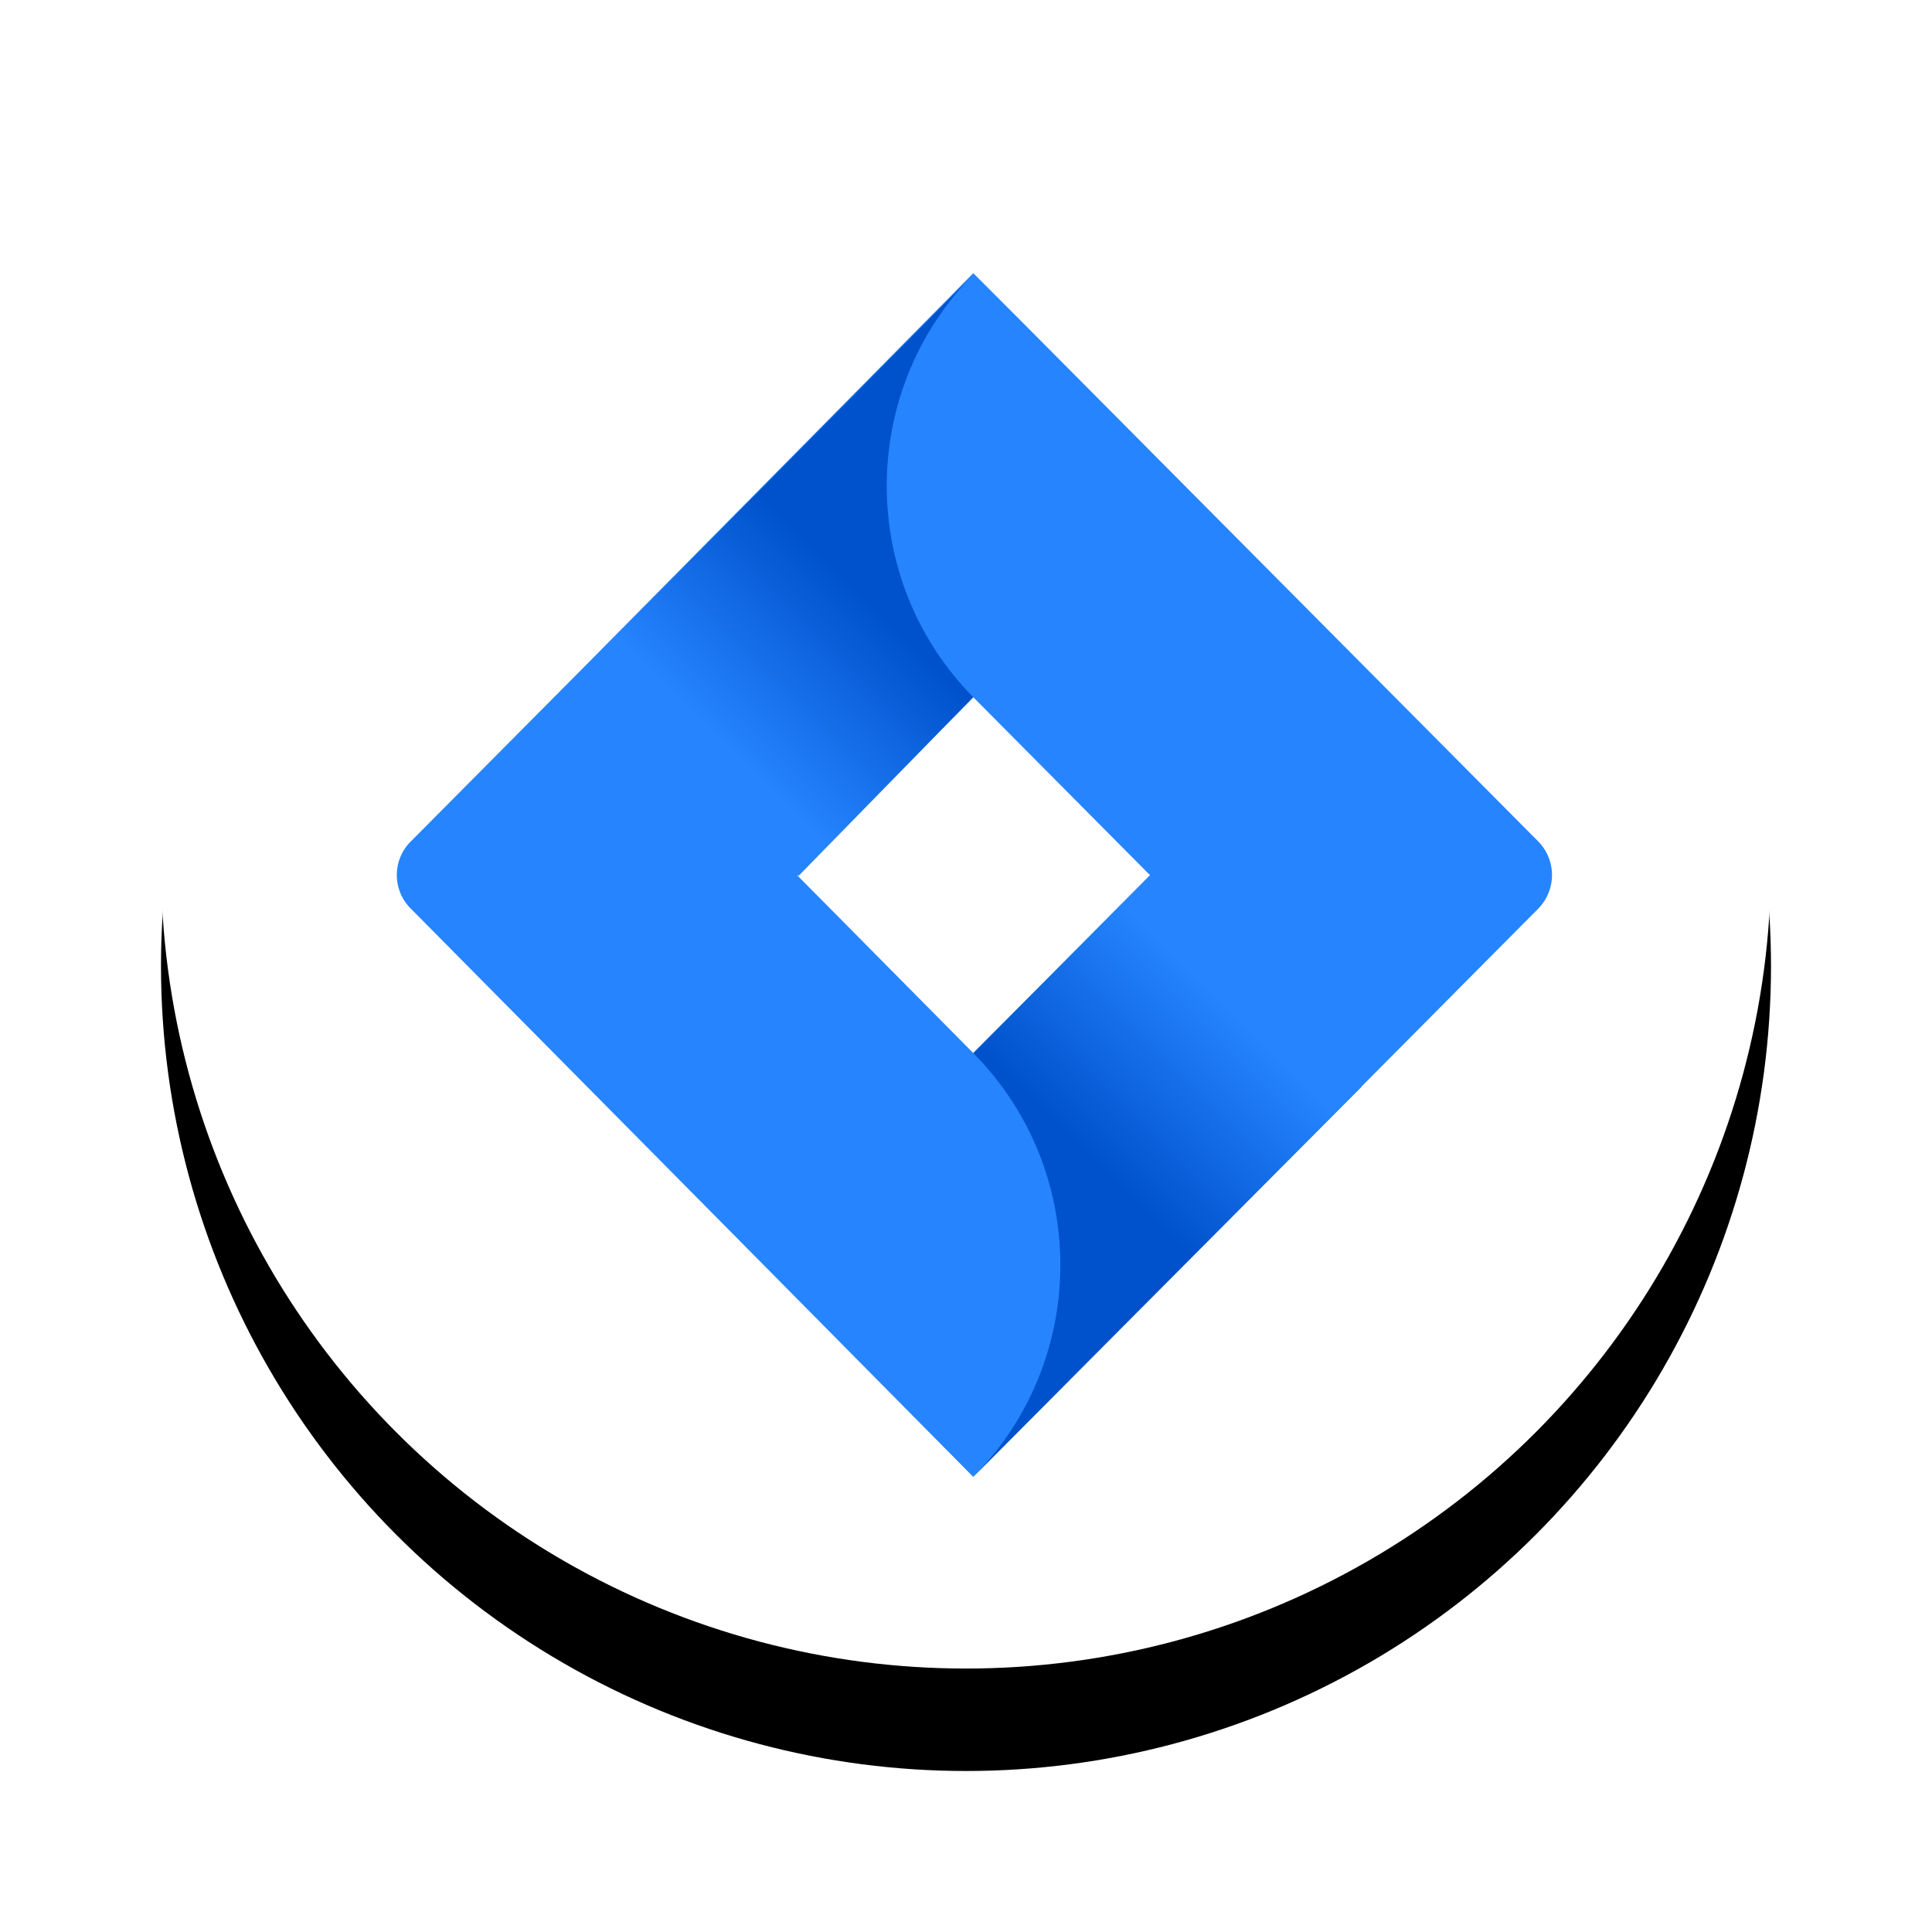<svg xmlns="http://www.w3.org/2000/svg" xmlns:xlink="http://www.w3.org/1999/xlink" width="132" height="132" viewBox="0 0 132 132">
    <defs>
        <circle id="b" cx="55" cy="55" r="55"/>
        <filter id="a" width="136.4%" height="136.4%" x="-18.2%" y="-11.8%" filterUnits="objectBoundingBox">
            <feOffset dy="7" in="SourceAlpha" result="shadowOffsetOuter1"/>
            <feGaussianBlur in="shadowOffsetOuter1" result="shadowBlurOuter1" stdDeviation="5.5"/>
            <feColorMatrix in="shadowBlurOuter1" values="0 0 0 0 0 0 0 0 0 0 0 0 0 0 0 0 0 0 0.154 0"/>
        </filter>
        <linearGradient id="c" x1="67.245%" x2="40.938%" y1="40.323%" y2="81.659%">
            <stop offset="18%" stop-color="#0052CC"/>
            <stop offset="100%" stop-color="#2684FF"/>
        </linearGradient>
        <linearGradient id="d" x1="32.889%" x2="59.27%" y1="59.181%" y2="17.994%">
            <stop offset="18%" stop-color="#0052CC"/>
            <stop offset="100%" stop-color="#2684FF"/>
        </linearGradient>
    </defs>
    <g fill="none" fill-rule="evenodd">
        <g transform="translate(11 4)">
            <use fill="#000" filter="url(#a)" xlink:href="#b"/>
            <use fill="#FFF" xlink:href="#b"/>
        </g>
        <g fill-rule="nonzero">
            <path fill="#2684FF" d="M105.091 57.484L69.94 22.109l-3.442-3.446-26.331 26.644-12.094 12.177a3.23 3.23 0 0 0-.961 2.3c0 .866.346 1.696.961 2.301L52.165 86.42l14.332 14.487 26.5-26.644.415-.417 11.68-11.76a3.273 3.273 0 0 0 0-4.601zM66.497 71.95L54.46 59.794l12.037-12.158 12.075 12.158L66.497 71.95z"/>
            <path fill="url(#c)" d="M39.497 29.636c-7.882-7.99-7.882-20.888 0-28.879L13.166 27.364 27.554 41.85l11.943-12.215z" transform="translate(27 18)"/>
            <path fill="url(#d)" d="M51.647 41.756l-12.15 12.195c7.933 8 7.933 20.956 0 28.955l26.538-26.663-14.388-14.487z" transform="translate(27 18)"/>
        </g>
    </g>
</svg>